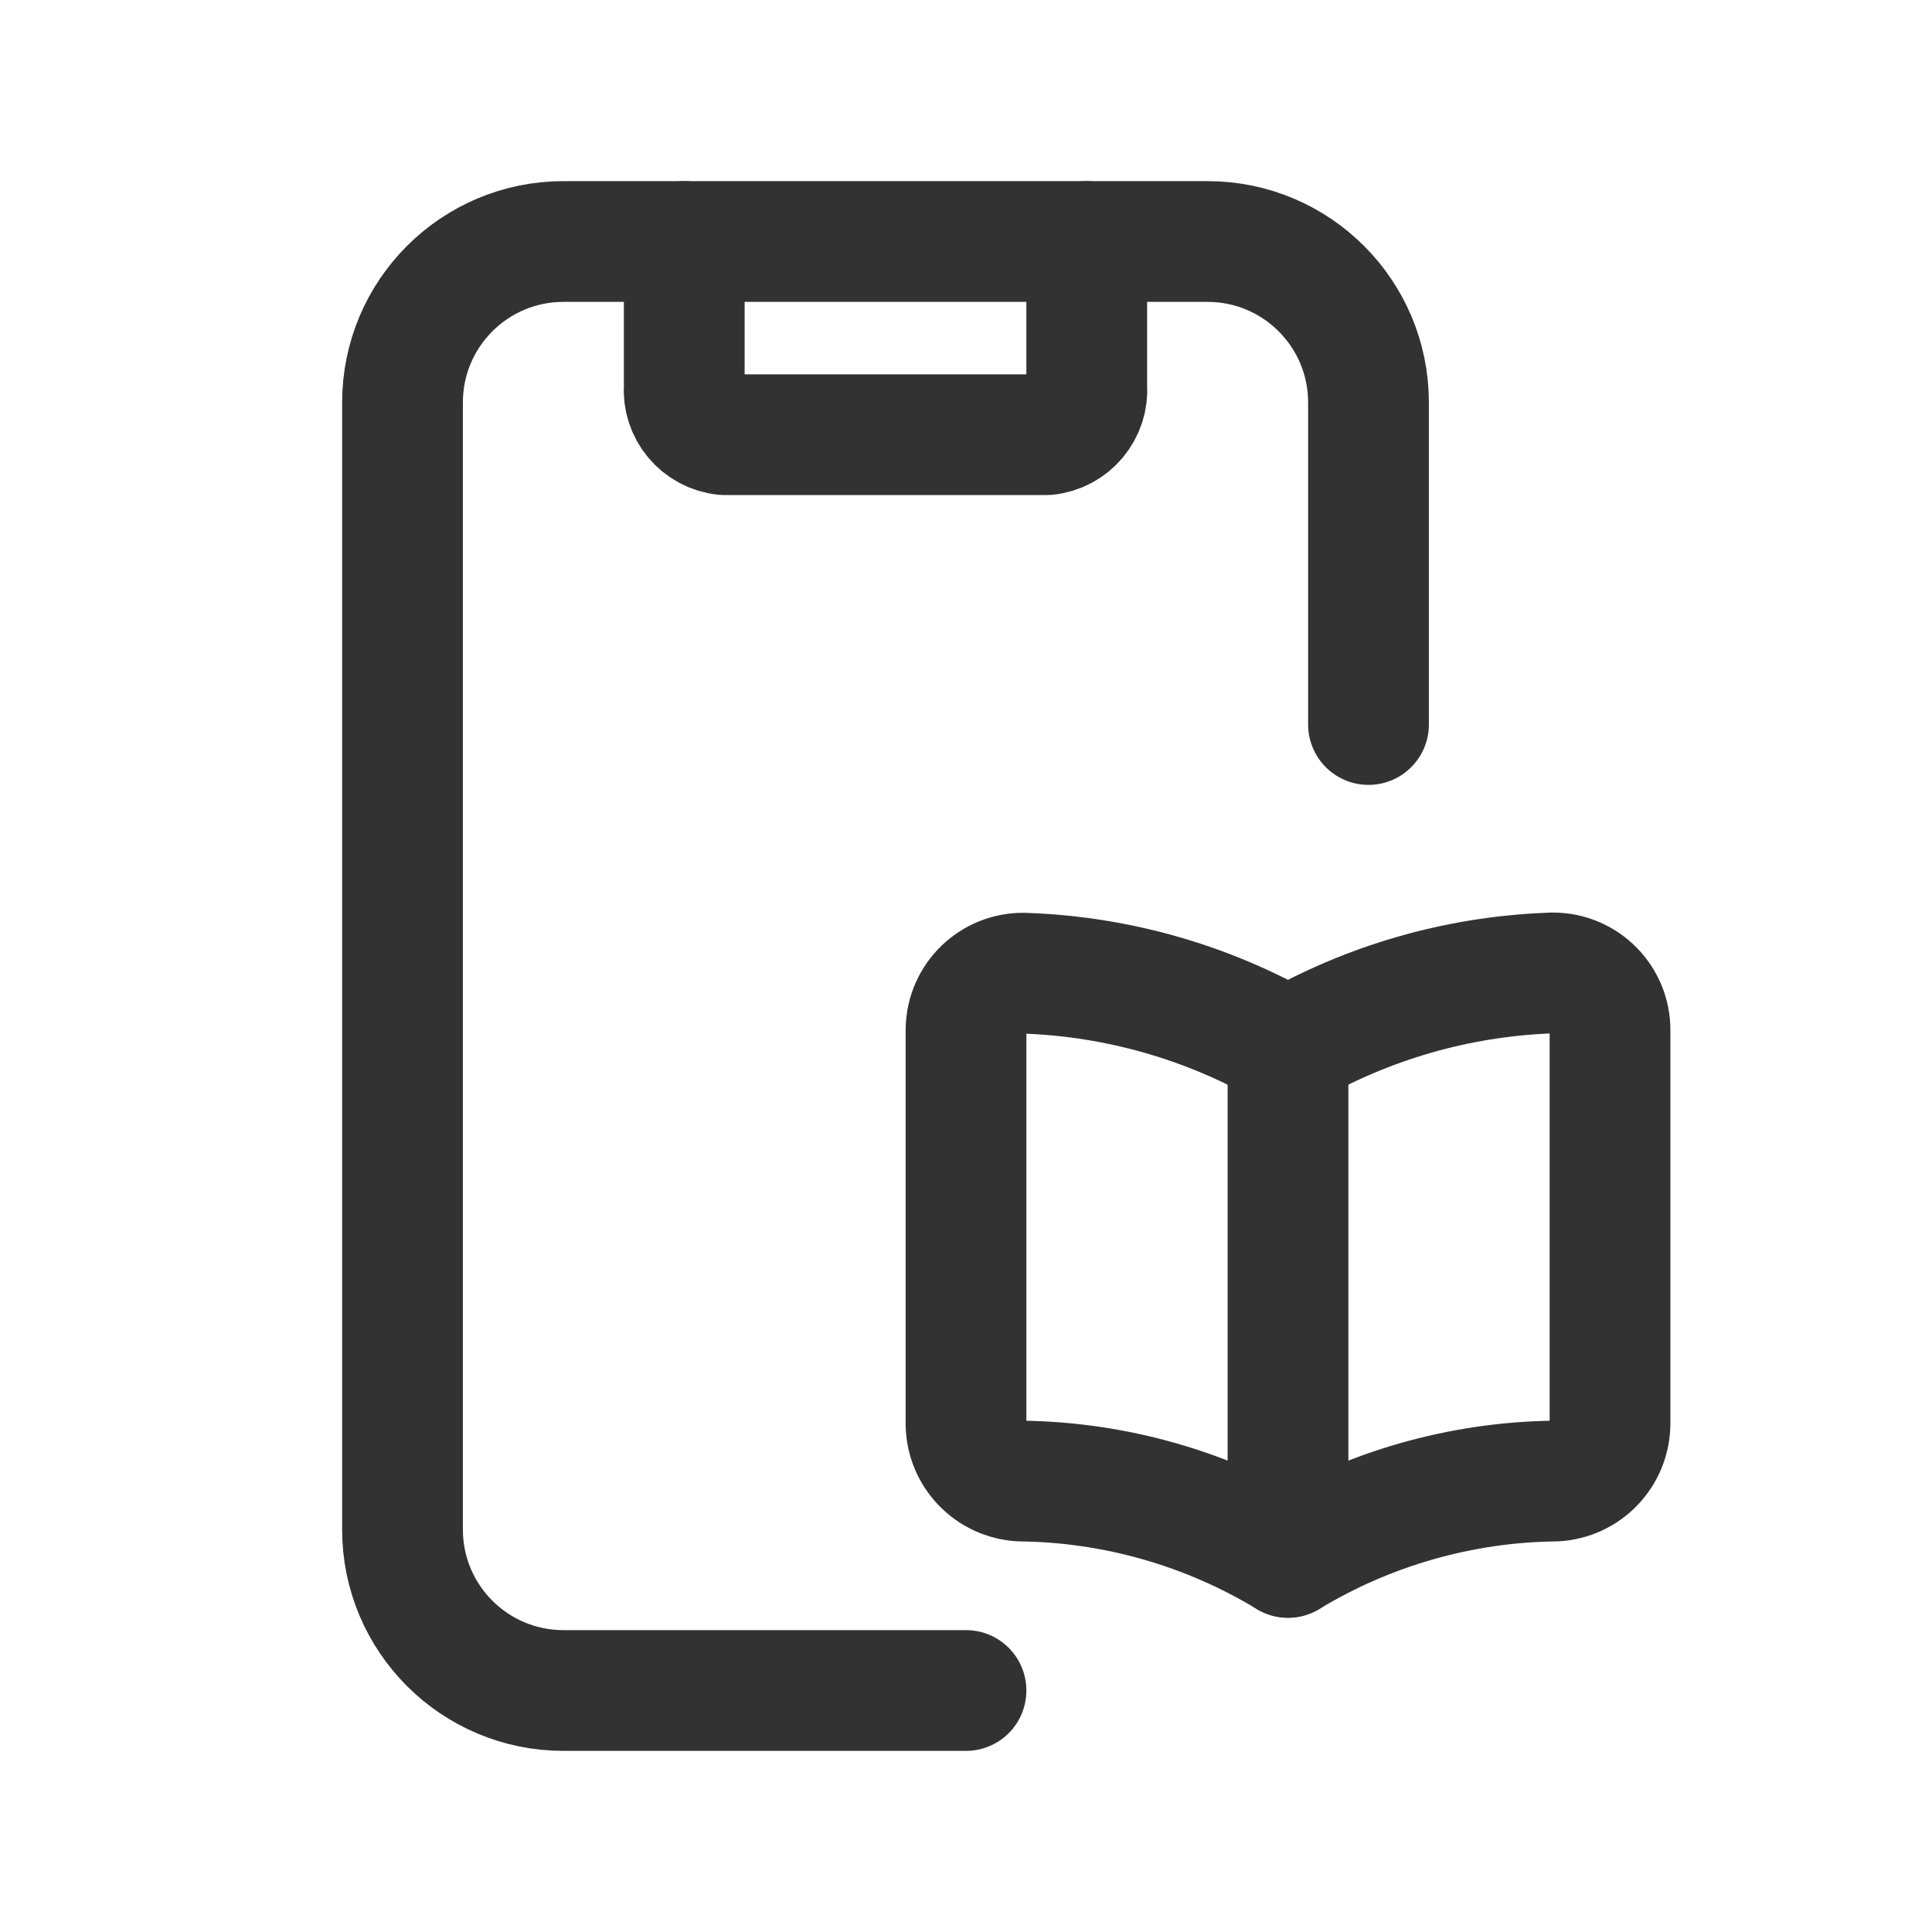 <?xml version="1.0" encoding="UTF-8"?><svg version="1.1" viewBox="0 0 24 24" xmlns="http://www.w3.org/2000/svg" xmlns:xlink="http://www.w3.org/1999/xlink"><g stroke-linecap="round" stroke-width="1.5" stroke="#323232" fill="none" stroke-linejoin="round"><path d="M8.5 3v1.8l-3.03311e-08 3.6816e-07c-.025.303.198.57.5.6h4l-3.08771e-09 3.07058e-10c.302-.03.525-.297.5-.6v-1.8"></path><path d="M12 21h-5l-8.74228e-08-3.55271e-15c-1.105-4.82823e-08-2-.895-2-2 0 0 0 0 0 0v-14l2.30926e-14 3.01992e-07c-1.66785e-07-1.105.895-2 2-2h8l-8.74228e-08 1.77636e-15c1.105-4.82823e-08 2 .895 2 2v4"></path><path d="M16 13.024l1.13478e-07 6.53037e-08c-.989-.569-2.102-.89-3.243-.933l1.46336e-08 9.93033e-10c-.391-.027-.729.269-.755.659 -.001.017-.002.033-.002.05v4.89l-2.11117e-08-1.66579e-06c.005.379.303.689.682.708l1.02973e-07 1.26853e-09c1.171.014 2.316.342 3.318.948l-2.46005e-07 1.48898e-07c1.002-.606 2.147-.934 3.318-.948l3.3528e-08-1.68048e-09c.379-.019.677-.329.682-.708v-4.89l1.62304e-08-2.48724e-06c.003-.392-.313-.711-.704-.714 -.018-0-.035 0-.053.002l-6.96719e-08 2.70916e-09c-1.141.044-2.254.366-3.243.936Z"></path><path d="M16 13.024v6.322"></path></g><path fill="none" d="M0 0h24v24h-24Z"></path></svg>